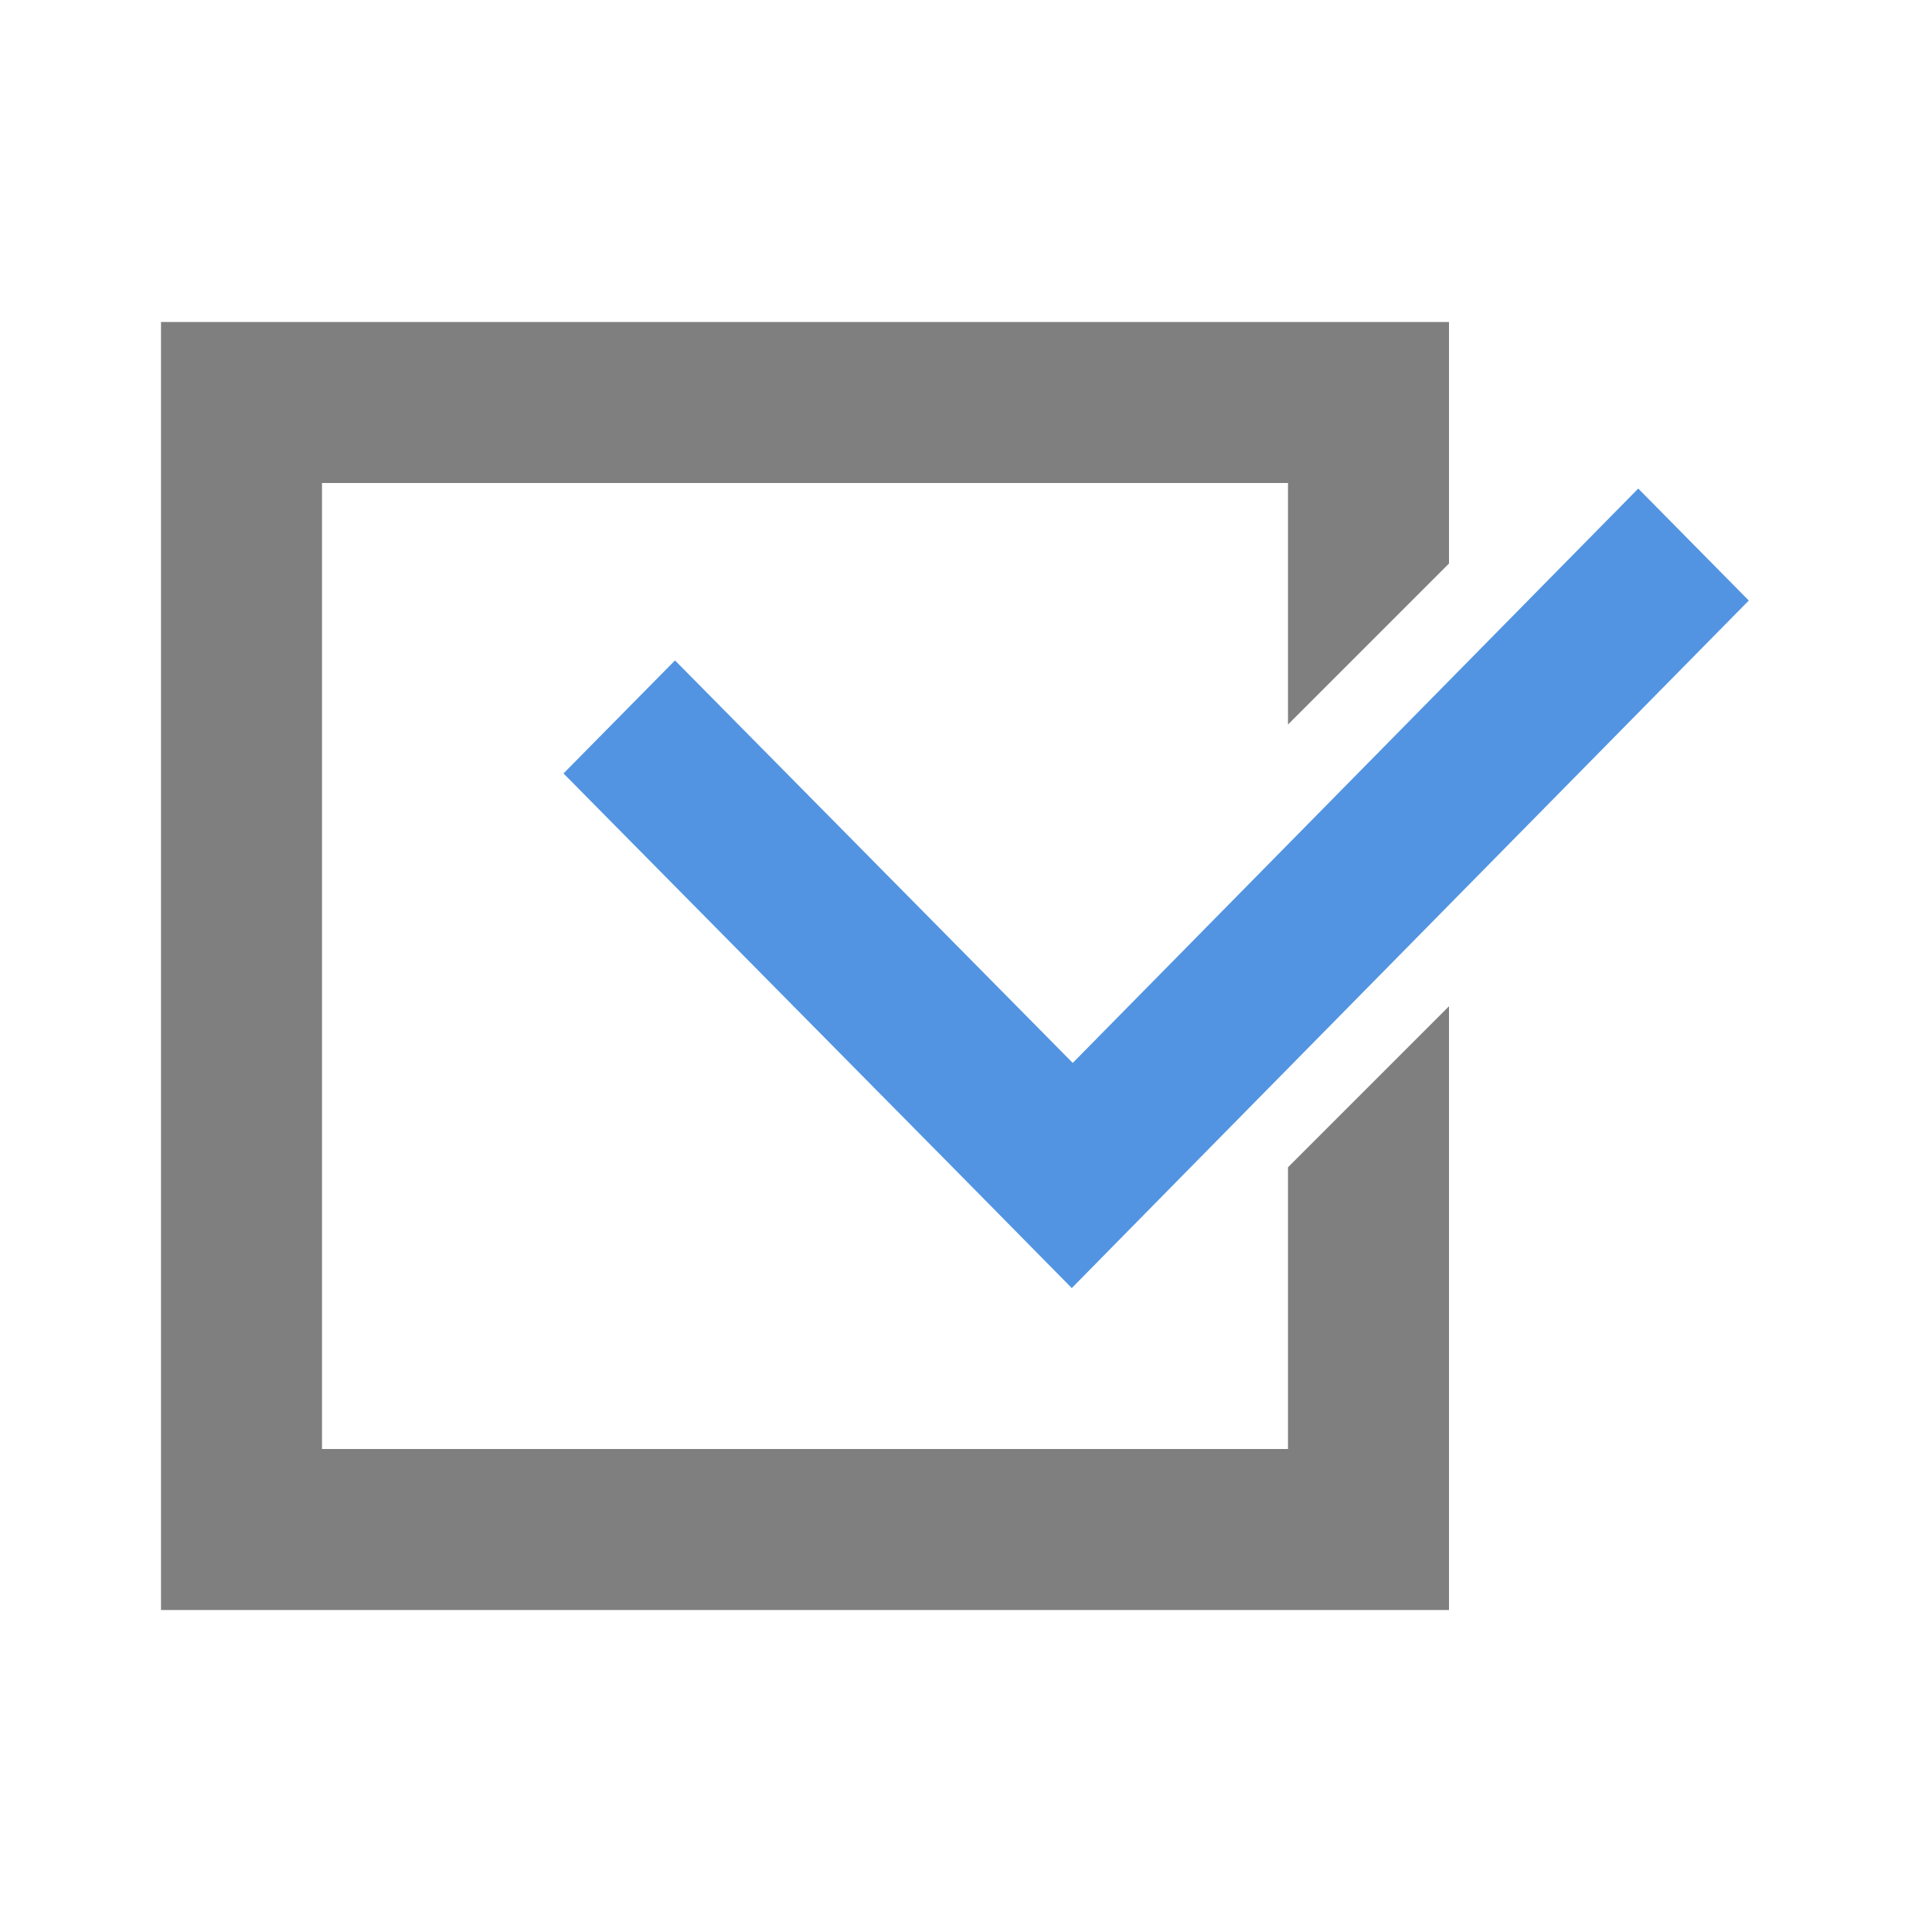 <?xml version="1.0" encoding="UTF-8" standalone="no"?>
<svg
   xmlns:dc="http://purl.org/dc/elements/1.1/"
   xmlns:cc="http://creativecommons.org/ns#"
   xmlns:rdf="http://www.w3.org/1999/02/22-rdf-syntax-ns#"
   xmlns:svg="http://www.w3.org/2000/svg"
   xmlns="http://www.w3.org/2000/svg"
   version="1.1"
   id="svg2"
   height="24"
   width="24">
  <defs
     id="defs4" />
  <g
     transform="translate(-269.777,-485.047)"
     id="layer1">
    <g
       transform="translate(1,-1)"
       id="g4136">
      <path
         style="opacity:0.5;fill:#000000;fill-opacity:1;stroke:none;stroke-opacity:1"
         d="m 270.777,490.047 0,16 16,0 0,-7.5 -2,2 0,3.5 -12,0 0,-12 12,0 0,3 2,-2 0,-3 -16,0 z"
         id="path4182" />
      <path
         style="opacity:1;fill:#5294e2;fill-opacity:1;stroke:none;stroke-opacity:1"
         d="m 289.128,492.116 -7.025,7.135 -4.941,-5 -1.385,1.404 4.943,5.002 1.371,1.391 1.383,-1.406 7.027,-7.135 -1.373,-1.391 z"
         id="path4150" />
    </g>
  </g>
</svg>
